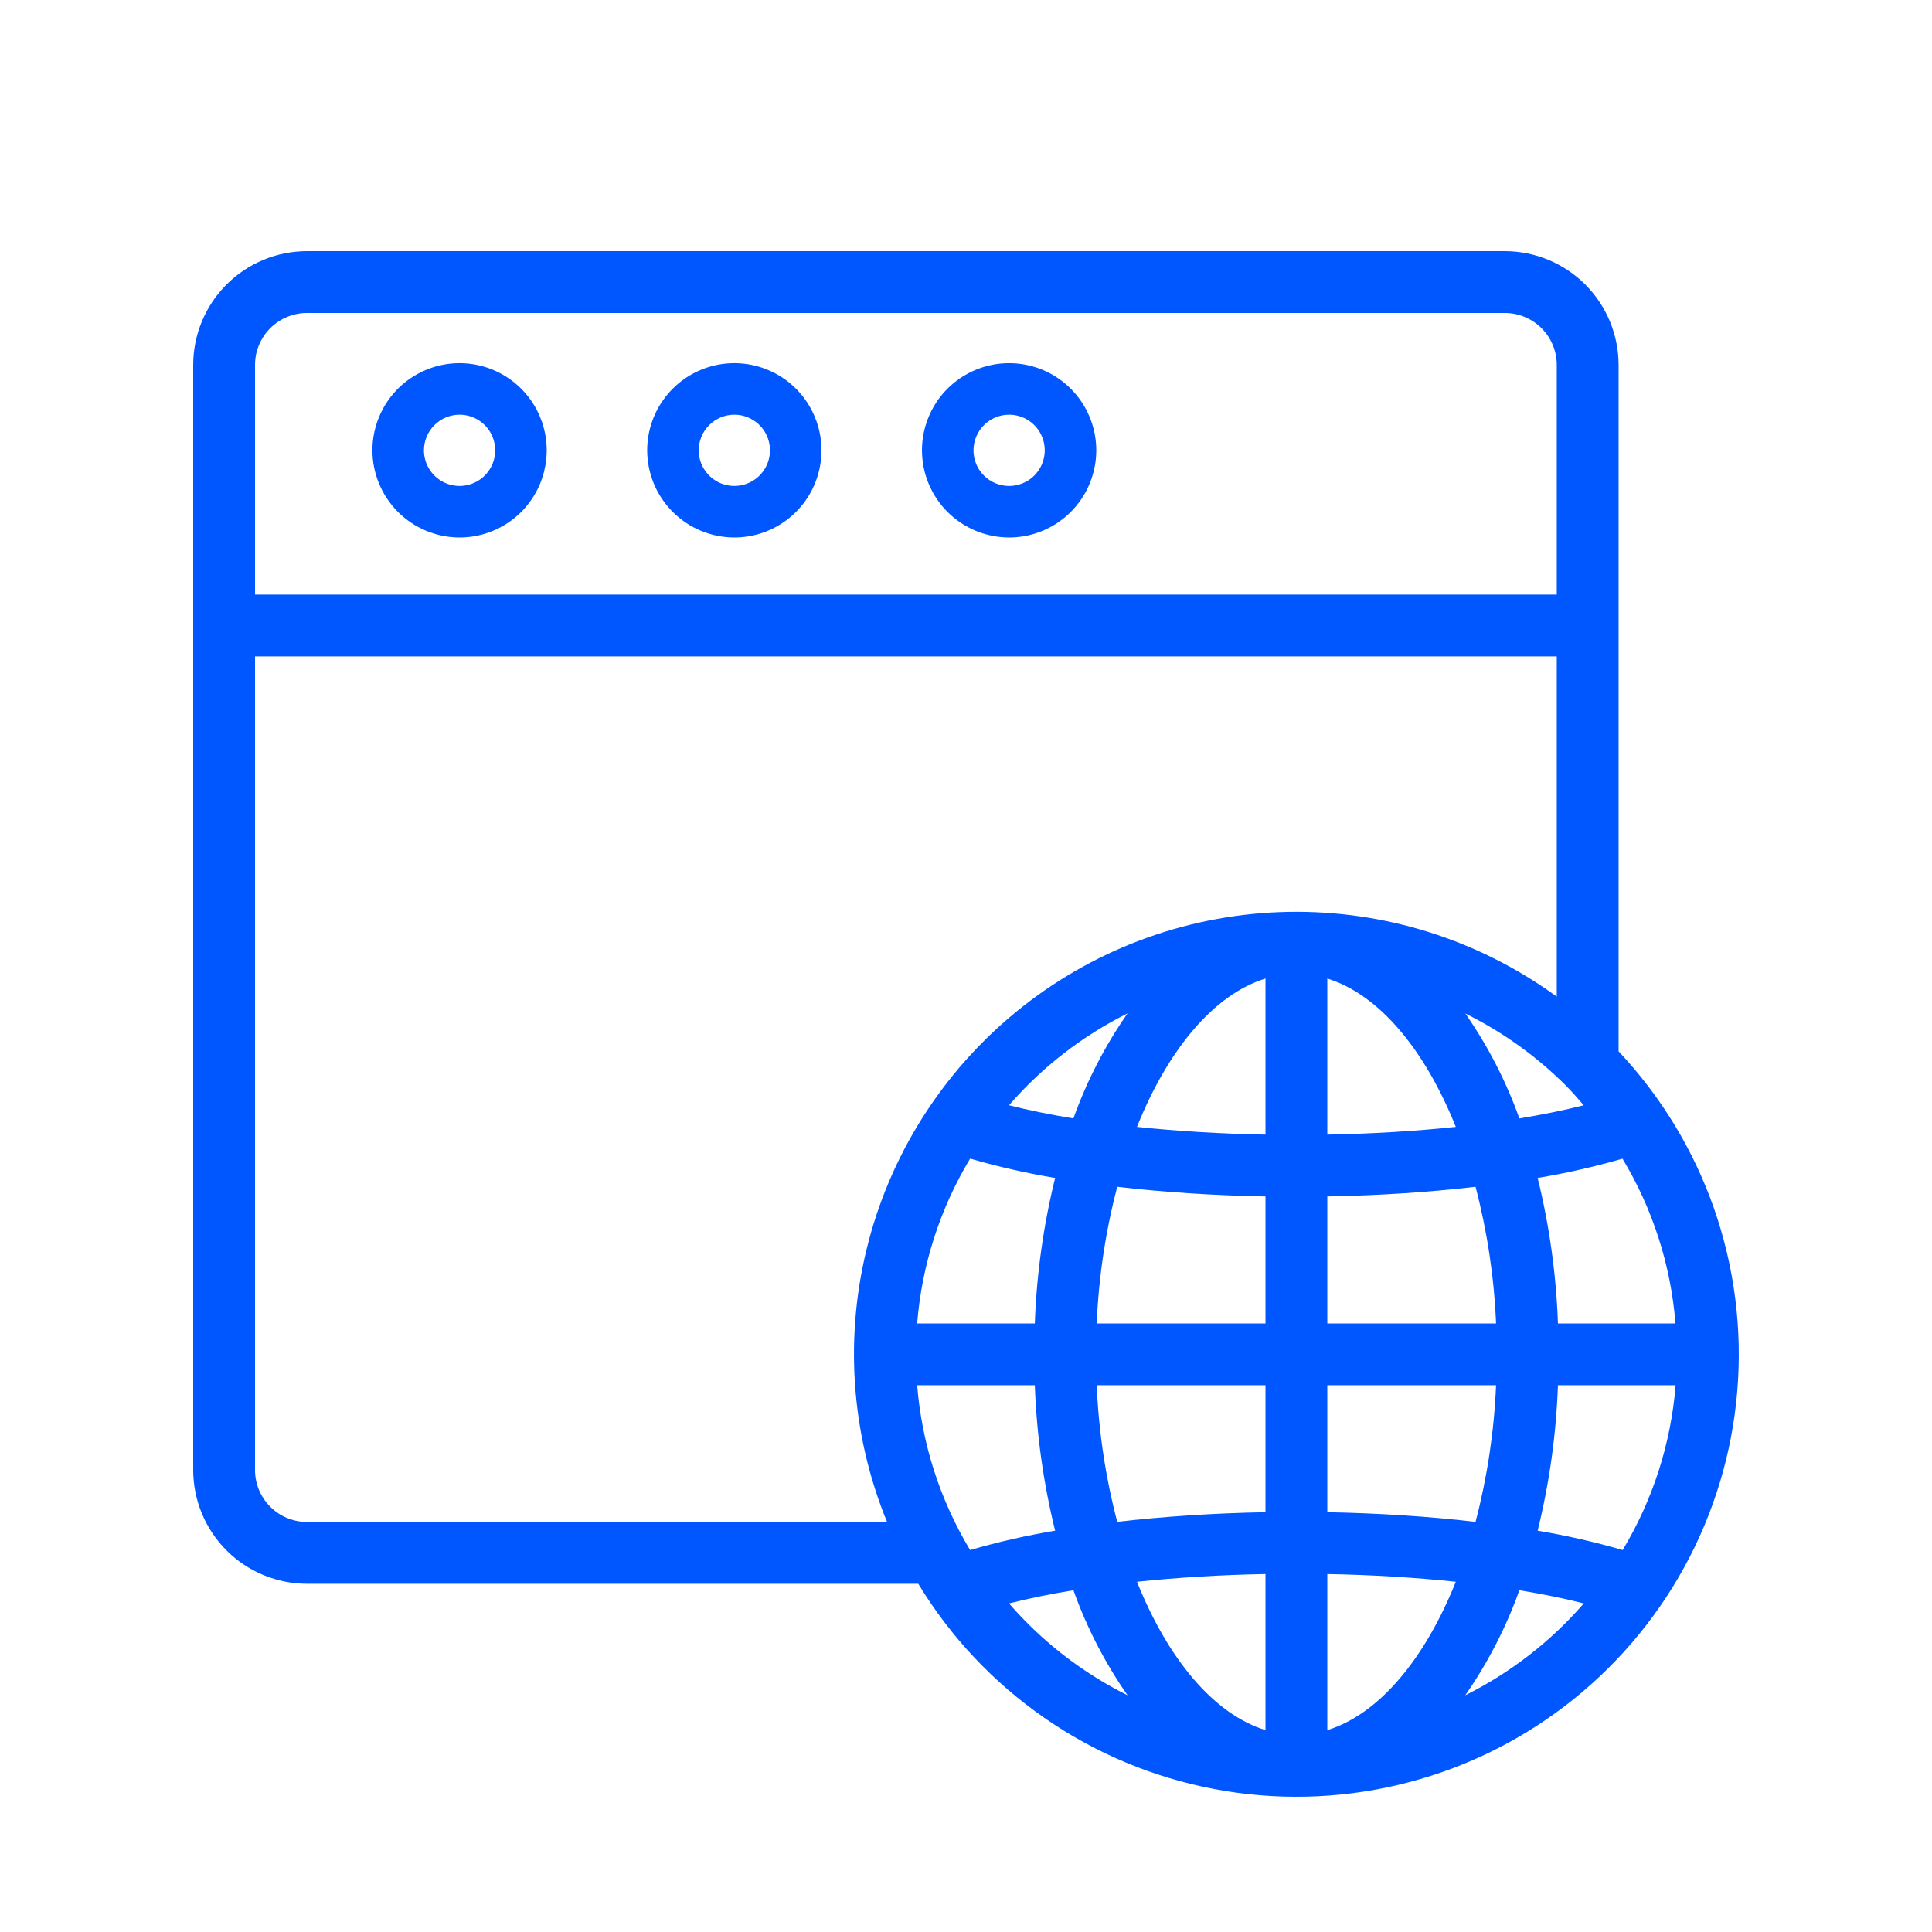 <svg width="100" height="100" viewBox="0 0 100 100" fill="none" xmlns="http://www.w3.org/2000/svg">
<path d="M15.887 81.976H47.529C49.193 84.72 51.415 87.083 54.051 88.913C56.687 90.743 59.678 91.998 62.831 92.597C65.983 93.197 69.227 93.126 72.35 92.391C75.474 91.656 78.408 90.273 80.962 88.331C83.517 86.388 85.634 83.931 87.178 81.118C88.721 78.304 89.656 75.198 89.921 72C90.187 68.802 89.777 65.584 88.719 62.555C87.66 59.526 85.977 56.753 83.778 54.416V18.887C83.776 17.327 83.155 15.83 82.052 14.726C80.948 13.623 79.451 13.002 77.891 13H15.887C14.326 13.002 12.83 13.623 11.726 14.726C10.622 15.83 10.002 17.327 10 18.887V76.089C10.002 77.65 10.623 79.146 11.726 80.25C12.83 81.353 14.326 81.974 15.887 81.976ZM15.887 78.776C15.175 78.776 14.492 78.492 13.988 77.988C13.484 77.484 13.2 76.802 13.2 76.089V33.977H80.578V51.585C76.549 48.65 71.673 47.109 66.689 47.198C61.706 47.287 56.887 48.999 52.966 52.075C49.044 55.152 46.233 59.424 44.961 64.243C43.688 69.062 44.023 74.165 45.914 78.776H15.887ZM65.501 50.648V58.727C63.18 58.684 60.936 58.547 58.85 58.327C60.45 54.33 62.824 51.474 65.501 50.648ZM65.501 61.927V68.5H56.766C56.866 66.111 57.222 63.74 57.828 61.428C60.224 61.707 62.82 61.878 65.501 61.927ZM68.701 61.927C71.382 61.878 73.977 61.707 76.374 61.428C76.98 63.74 77.336 66.111 77.436 68.5H68.701L68.701 61.927ZM68.701 58.727V50.648C71.379 51.474 73.751 54.33 75.352 58.327C73.266 58.547 71.022 58.684 68.701 58.727ZM55.56 57.889C54.357 57.692 53.239 57.464 52.226 57.207C53.937 55.233 56.022 53.617 58.361 52.452C57.19 54.132 56.248 55.961 55.56 57.889ZM50.213 59.969C51.659 60.389 53.128 60.723 54.613 60.971C54.005 63.438 53.653 65.96 53.562 68.5H47.472C47.713 65.482 48.652 62.562 50.213 59.969ZM53.562 71.699C53.653 74.239 54.005 76.761 54.613 79.228C53.128 79.476 51.659 79.81 50.213 80.23C48.652 77.637 47.713 74.717 47.472 71.699H53.562ZM56.766 71.699H65.501V78.272C62.82 78.321 60.224 78.492 57.828 78.771C57.222 76.459 56.866 74.088 56.766 71.699ZM65.501 81.472V89.551C62.824 88.725 60.45 85.869 58.85 81.872C60.936 81.652 63.18 81.515 65.501 81.472ZM68.701 89.551V81.472C71.022 81.515 73.266 81.652 75.352 81.872C73.751 85.869 71.379 88.725 68.701 89.551ZM68.701 78.272V71.699H77.436C77.336 74.088 76.98 76.459 76.374 78.771C73.978 78.492 71.382 78.321 68.701 78.272ZM80.639 71.699H86.73C86.488 74.717 85.55 77.637 83.988 80.23C82.543 79.81 81.073 79.476 79.589 79.228C80.197 76.761 80.549 74.238 80.639 71.699ZM80.639 68.5C80.549 65.961 80.197 63.438 79.589 60.971C81.07 60.724 82.536 60.39 83.979 59.972C85.543 62.563 86.483 65.483 86.722 68.5H80.639ZM78.642 57.889C77.954 55.963 77.014 54.137 75.846 52.459C77.764 53.407 79.516 54.66 81.031 56.17C81.364 56.503 81.667 56.856 81.972 57.208C80.96 57.465 79.843 57.693 78.642 57.889ZM52.226 82.992C53.239 82.735 54.357 82.507 55.56 82.31C56.248 84.238 57.19 86.067 58.361 87.747C56.022 86.582 53.937 84.966 52.226 82.992ZM75.841 87.747C77.012 86.067 77.953 84.238 78.642 82.31C79.845 82.507 80.963 82.735 81.977 82.992C80.265 84.966 78.18 86.582 75.841 87.747ZM15.887 16.2H77.891C78.603 16.201 79.286 16.484 79.79 16.988C80.294 17.492 80.577 18.175 80.578 18.887V30.777H13.2V18.887C13.2 18.175 13.484 17.492 13.988 16.988C14.492 16.484 15.175 16.201 15.887 16.2ZM23.787 27.82C24.679 27.82 25.551 27.555 26.293 27.059C27.034 26.564 27.613 25.86 27.954 25.035C28.295 24.211 28.385 23.304 28.211 22.429C28.037 21.554 27.607 20.751 26.976 20.12C26.346 19.489 25.542 19.059 24.667 18.885C23.792 18.711 22.885 18.8 22.061 19.142C21.237 19.483 20.532 20.061 20.036 20.803C19.541 21.545 19.276 22.417 19.276 23.309C19.277 24.505 19.753 25.651 20.599 26.497C21.444 27.342 22.591 27.818 23.787 27.82ZM23.787 21.465C24.151 21.465 24.508 21.573 24.811 21.776C25.114 21.978 25.351 22.266 25.49 22.603C25.63 22.94 25.666 23.311 25.595 23.669C25.524 24.026 25.349 24.355 25.091 24.613C24.833 24.871 24.504 25.046 24.146 25.117C23.789 25.189 23.418 25.152 23.081 25.013C22.744 24.873 22.456 24.637 22.253 24.333C22.051 24.03 21.943 23.674 21.943 23.309C21.944 22.82 22.138 22.351 22.484 22.006C22.829 21.66 23.298 21.466 23.787 21.465ZM52.231 27.82C53.123 27.82 53.996 27.555 54.737 27.059C55.479 26.564 56.057 25.86 56.399 25.035C56.74 24.211 56.83 23.304 56.656 22.429C56.481 21.554 56.052 20.751 55.421 20.12C54.79 19.489 53.987 19.059 53.112 18.885C52.237 18.711 51.33 18.8 50.506 19.142C49.681 19.483 48.977 20.061 48.481 20.803C47.986 21.545 47.721 22.417 47.721 23.309C47.722 24.505 48.198 25.651 49.043 26.497C49.889 27.342 51.035 27.818 52.231 27.82ZM52.231 21.465C52.596 21.465 52.953 21.573 53.256 21.776C53.559 21.978 53.795 22.266 53.935 22.603C54.075 22.94 54.111 23.311 54.04 23.669C53.969 24.026 53.793 24.355 53.535 24.613C53.278 24.871 52.949 25.046 52.591 25.117C52.233 25.189 51.863 25.152 51.526 25.013C51.189 24.873 50.901 24.637 50.698 24.333C50.496 24.03 50.388 23.674 50.388 23.309C50.388 22.82 50.583 22.352 50.928 22.006C51.274 21.66 51.743 21.466 52.231 21.465ZM38.009 27.82C38.901 27.82 39.773 27.555 40.515 27.059C41.257 26.564 41.835 25.86 42.176 25.035C42.518 24.211 42.607 23.304 42.433 22.429C42.259 21.554 41.83 20.751 41.199 20.12C40.568 19.489 39.764 19.059 38.889 18.885C38.014 18.711 37.107 18.8 36.283 19.142C35.459 19.483 34.755 20.061 34.259 20.803C33.763 21.545 33.499 22.417 33.498 23.309C33.5 24.505 33.975 25.651 34.821 26.497C35.667 27.342 36.813 27.818 38.009 27.82ZM38.009 21.465C38.374 21.465 38.73 21.573 39.033 21.776C39.337 21.978 39.573 22.266 39.713 22.603C39.852 22.94 39.889 23.311 39.818 23.669C39.747 24.026 39.571 24.355 39.313 24.613C39.055 24.871 38.727 25.046 38.369 25.117C38.011 25.189 37.64 25.152 37.303 25.013C36.967 24.873 36.678 24.637 36.476 24.333C36.273 24.03 36.165 23.674 36.165 23.309C36.166 22.82 36.36 22.352 36.706 22.006C37.052 21.66 37.52 21.466 38.009 21.465Z" fill="#0057FF"/>
</svg>
